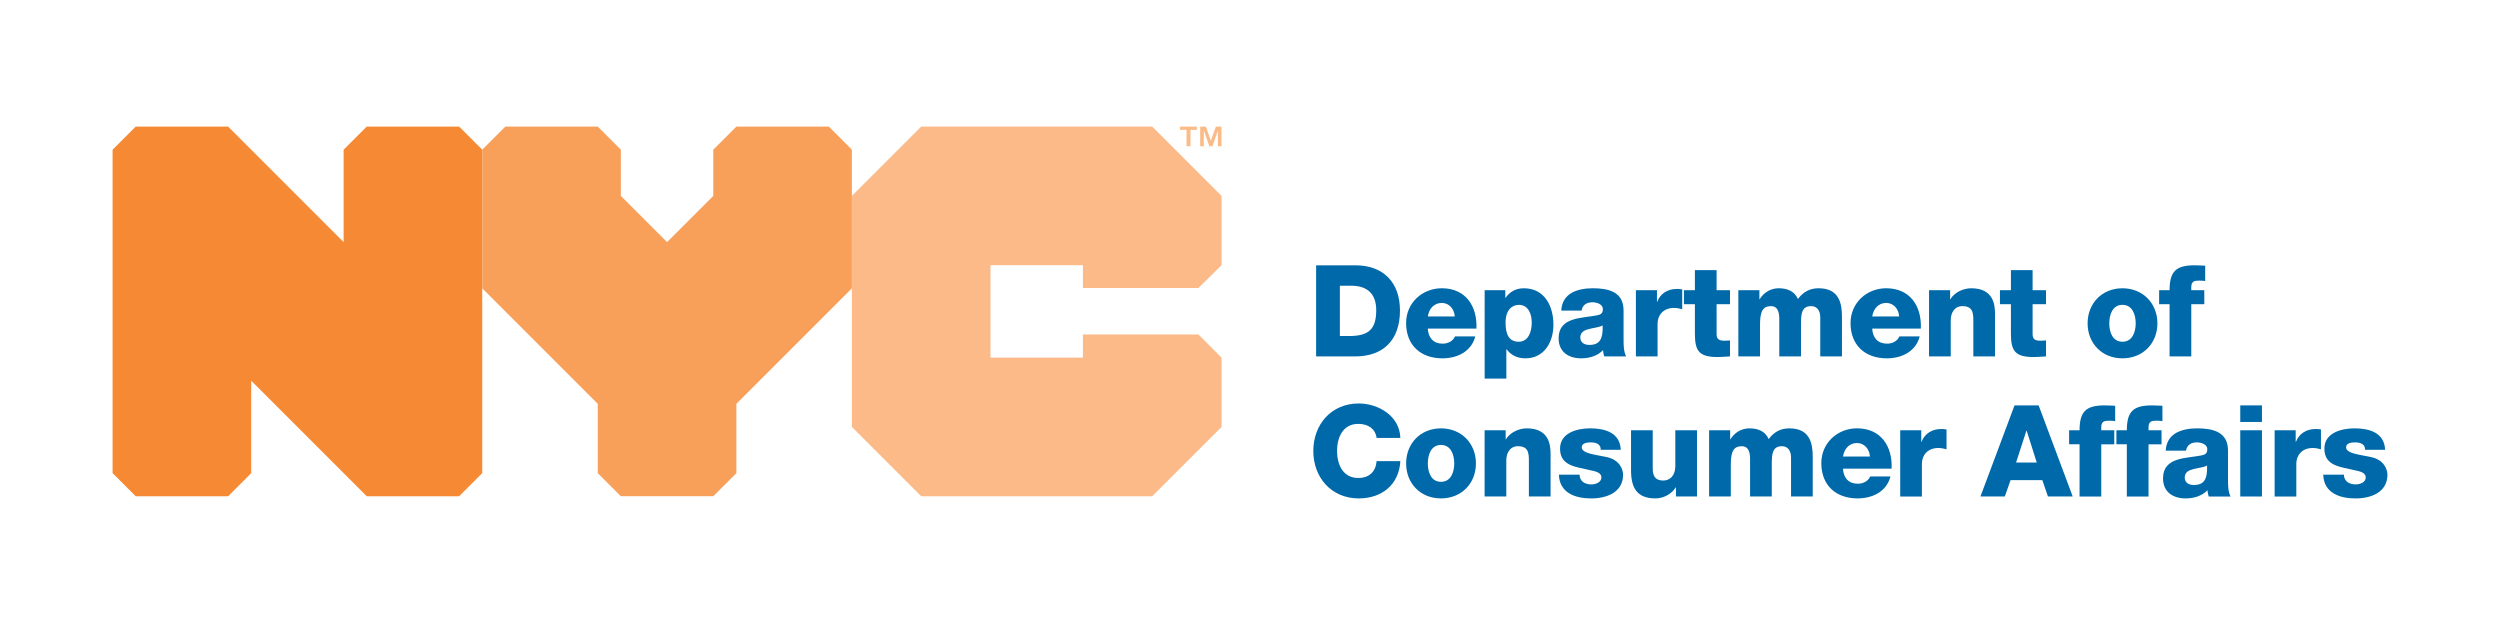 <?xml version="1.0" encoding="utf-8"?>
<!-- Generator: Adobe Illustrator 12.0.1, SVG Export Plug-In  -->
<!DOCTYPE svg PUBLIC "-//W3C//DTD SVG 1.1//EN" "http://www.w3.org/Graphics/SVG/1.1/DTD/svg11.dtd">
<svg  version="1.1" xmlns="http://www.w3.org/2000/svg" xmlns:xlink="http://www.w3.org/1999/xlink" xmlns:a="http://ns.adobe.com/AdobeSVGViewerExtensions/3.0/"
	 width="288" height="72" viewBox="0 0 288 72" enable-background="new 0 0 288 72" xml:space="preserve">
<defs>
</defs>
<path fill="#0069AA" d="M151.617,30.563h4.514c3.219,0,5.145,1.955,5.145,5.204c0,3.439-1.955,5.291-5.145,5.291h-4.514V30.563z
	 M154.352,38.706h1.293c2.074-0.044,2.896-0.854,2.896-2.955c0-1.911-1.029-2.837-2.896-2.837h-1.293V38.706z"/>
<path fill="#0069AA" d="M164.484,37.854c0.043,1.044,0.646,1.735,1.705,1.735c0.604,0,1.189-0.28,1.426-0.838h2.338
	c-0.457,1.763-2.088,2.529-3.793,2.529c-2.484,0-4.176-1.501-4.176-4.06c0-2.336,1.867-4.013,4.117-4.013
	c2.734,0,4.1,2.058,3.984,4.646H164.484z M167.586,36.458c-0.043-0.854-0.646-1.56-1.484-1.56c-0.883,0-1.471,0.632-1.617,1.56
	H167.586z"/>
<path fill="#0069AA" d="M171.031,33.429h2.381v0.883h0.029c0.486-0.722,1.221-1.103,2.104-1.103c2.396,0,3.41,2.058,3.41,4.203
	c0,1.985-1.059,3.867-3.219,3.867c-0.941,0-1.662-0.354-2.176-1.044h-0.029v3.381h-2.5V33.429z M173.441,37.162
	c0,1.339,0.383,2.206,1.516,2.206c1.117,0,1.5-1.161,1.5-2.206c0-0.969-0.383-2.042-1.484-2.042
	C174.295,35.12,173.441,35.59,173.441,37.162"/>
<path fill="#0069AA" d="M179.859,35.781c0.045-1,0.516-1.647,1.191-2.044c0.678-0.382,1.559-0.529,2.426-0.529
	c1.809,0,3.559,0.397,3.559,2.558v3.337c0,0.647,0,1.354,0.293,1.955h-2.514c-0.088-0.234-0.117-0.469-0.146-0.719
	c-0.648,0.676-1.602,0.941-2.514,0.941c-1.455,0-2.602-0.736-2.602-2.31c0-2.484,2.705-2.293,4.439-2.645
	c0.426-0.089,0.66-0.236,0.66-0.707c0-0.573-0.691-0.794-1.205-0.794c-0.691,0-1.131,0.309-1.25,0.956H179.859z M183.096,39.734
	c1.189,0,1.586-0.675,1.527-2.249c-0.352,0.222-1,0.265-1.543,0.412c-0.559,0.133-1.029,0.366-1.029,0.971
	C182.051,39.485,182.537,39.734,183.096,39.734"/>
<path fill="#0069AA" d="M188.455,33.429h2.426v1.338h0.029c0.367-0.971,1.219-1.485,2.293-1.485c0.189,0,0.396,0.015,0.588,0.06
	v2.278c-0.324-0.089-0.617-0.146-0.957-0.146c-1.234,0-1.881,0.854-1.881,1.808v3.777h-2.498V33.429z"/>
<path fill="#0069AA" d="M199.297,35.046h-1.545v3.469c0,0.603,0.354,0.735,0.898,0.735c0.205,0,0.426-0.029,0.646-0.029v1.837
	c-0.455,0.016-0.912,0.074-1.369,0.074c-2.131,0-2.676-0.618-2.676-2.689v-3.396h-1.262v-1.618h1.262v-2.307h2.5v2.307h1.545V35.046
	z"/>
<path fill="#0069AA" d="M200.258,33.429h2.424v1.044h0.029c0.457-0.765,1.266-1.265,2.191-1.265c0.955,0,1.809,0.309,2.219,1.236
	c0.604-0.81,1.354-1.236,2.381-1.236c2.428,0,2.691,1.838,2.691,3.294v4.556h-2.498v-4.482c0-0.823-0.396-1.31-1.045-1.31
	c-1.072,0-1.176,0.824-1.176,2.059v3.733h-2.5v-4.336c0-0.896-0.264-1.456-0.939-1.456c-0.896,0-1.279,0.516-1.279,2.073v3.719
	h-2.498V33.429z"/>
<path fill="#0069AA" d="M215.68,37.854c0.043,1.044,0.646,1.735,1.705,1.735c0.604,0,1.191-0.28,1.426-0.838h2.338
	c-0.455,1.763-2.088,2.529-3.793,2.529c-2.484,0-4.174-1.501-4.174-4.06c0-2.336,1.865-4.013,4.115-4.013
	c2.734,0,4.102,2.058,3.982,4.646H215.68z M218.781,36.458c-0.043-0.854-0.646-1.56-1.484-1.56c-0.883,0-1.469,0.632-1.617,1.56
	H218.781z"/>
<path fill="#0069AA" d="M222.227,33.429h2.426v1.044h0.029c0.455-0.78,1.484-1.265,2.396-1.265c2.543,0,2.748,1.853,2.748,2.955
	v4.895h-2.498v-3.689c0-1.042,0.117-2.103-1.25-2.103c-0.941,0-1.352,0.795-1.352,1.632v4.16h-2.5V33.429z"/>
<path fill="#0069AA" d="M235.701,35.046h-1.545v3.469c0,0.603,0.354,0.735,0.898,0.735c0.207,0,0.426-0.029,0.646-0.029v1.837
	c-0.457,0.016-0.912,0.074-1.367,0.074c-2.131,0-2.676-0.618-2.676-2.689v-3.396h-1.264v-1.618h1.264v-2.307h2.498v2.307h1.545
	V35.046z"/>
<path fill="#0069AA" d="M244.506,33.209c2.365,0,4.027,1.748,4.027,4.042s-1.662,4.029-4.027,4.029
	c-2.367,0-4.014-1.735-4.014-4.029S242.139,33.209,244.506,33.209 M244.506,39.368c1.16,0,1.527-1.146,1.527-2.117
	s-0.367-2.132-1.527-2.132c-1.162,0-1.516,1.161-1.516,2.132S243.344,39.368,244.506,39.368"/>
<path fill="#0069AA" d="M249.936,35.046h-1.205v-1.618h1.205c0-2.189,0.766-2.865,2.896-2.865c0.396,0,0.809,0.029,1.205,0.044
	v1.764c-0.234-0.03-0.455-0.044-0.676-0.044c-0.572,0-0.926,0.074-0.926,0.765v0.337h1.5v1.618h-1.5v6.012h-2.5V35.046z"/>
<path fill="#0069AA" d="M158.586,50.448c-0.148-1.058-0.971-1.617-2.117-1.617c-1.766,0-2.441,1.559-2.441,3.117
	s0.676,3.115,2.441,3.115c1.279,0,2.014-0.734,2.117-1.939h2.734c-0.148,2.705-2.131,4.293-4.793,4.293
	c-3.176,0-5.233-2.427-5.233-5.469s2.058-5.469,5.233-5.469c2.264,0,4.719,1.441,4.793,3.969H158.586z"/>
<path fill="#0069AA" d="M166,49.347c2.367,0,4.027,1.748,4.027,4.041c0,2.295-1.66,4.028-4.027,4.028s-4.014-1.733-4.014-4.028
	C161.986,51.095,163.633,49.347,166,49.347 M166,55.505c1.162,0,1.529-1.146,1.529-2.117c0-0.97-0.367-2.131-1.529-2.131
	s-1.514,1.161-1.514,2.131C164.486,54.358,164.838,55.505,166,55.505"/>
<path fill="#0069AA" d="M171.027,49.567h2.426v1.043h0.029c0.455-0.779,1.484-1.264,2.396-1.264c2.543,0,2.748,1.852,2.748,2.953
	v4.896h-2.498v-3.691c0-1.043,0.115-2.101-1.25-2.101c-0.941,0-1.352,0.794-1.352,1.632v4.16h-2.5V49.567z"/>
<path fill="#0069AA" d="M181.967,54.682c0,0.382,0.16,0.661,0.41,0.854c0.234,0.177,0.574,0.265,0.926,0.265
	c0.486,0,1.176-0.206,1.176-0.81c0-0.588-0.777-0.706-1.219-0.808c-1.574-0.397-3.543-0.441-3.543-2.498
	c0-1.838,1.984-2.34,3.484-2.34c1.676,0,3.424,0.487,3.512,2.471h-2.307c0-0.323-0.117-0.528-0.324-0.661
	c-0.205-0.132-0.484-0.191-0.793-0.191c-0.412,0-1.072,0.045-1.072,0.573c0,0.721,1.676,0.852,2.822,1.104
	c1.541,0.308,1.939,1.426,1.939,2.057c0,2.044-1.939,2.721-3.66,2.721c-1.809,0-3.66-0.604-3.734-2.735H181.967z"/>
<path fill="#0069AA" d="M195.494,57.196h-2.424v-1.045h-0.031c-0.471,0.781-1.441,1.266-2.322,1.266
	c-2.189,0-2.822-1.266-2.822-3.264v-4.586h2.498v4.423c0,1.015,0.441,1.368,1.234,1.368c0.545,0,1.369-0.354,1.369-1.705v-4.086
	h2.498V57.196z"/>
<path fill="#0069AA" d="M196.889,49.567h2.426v1.043h0.029c0.457-0.764,1.266-1.264,2.189-1.264c0.957,0,1.811,0.309,2.221,1.234
	c0.604-0.809,1.354-1.234,2.383-1.234c2.426,0,2.689,1.836,2.689,3.293v4.557h-2.498v-4.484c0-0.822-0.396-1.308-1.045-1.308
	c-1.072,0-1.176,0.823-1.176,2.057v3.735h-2.498v-4.337c0-0.896-0.266-1.455-0.943-1.455c-0.895,0-1.277,0.515-1.277,2.071v3.721
	h-2.5V49.567z"/>
<path fill="#0069AA" d="M212.313,53.991c0.043,1.044,0.646,1.734,1.705,1.734c0.604,0,1.191-0.279,1.426-0.838h2.338
	c-0.455,1.765-2.088,2.528-3.793,2.528c-2.482,0-4.174-1.499-4.174-4.058c0-2.336,1.867-4.013,4.115-4.013
	c2.734,0,4.102,2.059,3.982,4.646H212.313z M215.414,52.595c-0.043-0.854-0.646-1.559-1.484-1.559c-0.883,0-1.469,0.633-1.617,1.559
	H215.414z"/>
<path fill="#0069AA" d="M218.904,49.567h2.426v1.336h0.029c0.367-0.97,1.221-1.483,2.293-1.483c0.191,0,0.396,0.015,0.588,0.058
	v2.279c-0.324-0.088-0.617-0.147-0.955-0.147c-1.234,0-1.883,0.853-1.883,1.809v3.778h-2.498V49.567z"/>
<path fill="#0069AA" d="M232.074,46.7h2.777l3.926,10.496h-2.854l-0.645-1.881h-3.662l-0.662,1.881h-2.807L232.074,46.7z
	 M232.25,53.286h2.383l-1.162-3.676h-0.029L232.25,53.286z"/>
<path fill="#0069AA" d="M239.566,51.183h-1.205v-1.615h1.205c0-2.191,0.766-2.867,2.896-2.867c0.396,0,0.809,0.029,1.205,0.045
	v1.764c-0.234-0.029-0.455-0.044-0.676-0.044c-0.572,0-0.926,0.072-0.926,0.763v0.34h1.5v1.615h-1.5v6.014h-2.5V51.183z"/>
<path fill="#0069AA" d="M245.012,51.183h-1.203v-1.615h1.203c0-2.191,0.766-2.867,2.898-2.867c0.396,0,0.809,0.029,1.203,0.045
	v1.764c-0.234-0.029-0.455-0.044-0.676-0.044c-0.574,0-0.926,0.072-0.926,0.763v0.34h1.498v1.615h-1.498v6.014h-2.5V51.183z"/>
<path fill="#0069AA" d="M249.492,51.919c0.043-1,0.514-1.647,1.189-2.044c0.676-0.382,1.559-0.529,2.426-0.529
	c1.809,0,3.559,0.397,3.559,2.558v3.337c0,0.646,0,1.353,0.293,1.956h-2.514c-0.086-0.236-0.117-0.471-0.146-0.721
	c-0.648,0.676-1.604,0.941-2.514,0.941c-1.455,0-2.604-0.736-2.604-2.309c0-2.483,2.705-2.294,4.439-2.646
	c0.426-0.088,0.662-0.235,0.662-0.706c0-0.574-0.689-0.794-1.205-0.794c-0.691,0-1.131,0.31-1.25,0.956H249.492z M252.725,55.872
	c1.191,0,1.588-0.674,1.529-2.248c-0.352,0.221-1,0.264-1.543,0.41c-0.559,0.133-1.029,0.368-1.029,0.971
	C251.682,55.622,252.168,55.872,252.725,55.872"/>
<path fill="#0069AA" d="M260.576,48.61h-2.498V46.7h2.498V48.61z M258.078,49.567h2.498v7.629h-2.498V49.567z"/>
<path fill="#0069AA" d="M262.037,49.567h2.426v1.336h0.029c0.367-0.97,1.221-1.483,2.293-1.483c0.191,0,0.396,0.015,0.59,0.058
	v2.279c-0.324-0.088-0.619-0.147-0.957-0.147c-1.234,0-1.883,0.853-1.883,1.809v3.778h-2.498V49.567z"/>
<path fill="#0069AA" d="M270.018,54.682c0,0.382,0.16,0.661,0.412,0.854c0.234,0.177,0.572,0.265,0.924,0.265
	c0.488,0,1.178-0.206,1.178-0.81c0-0.588-0.779-0.706-1.221-0.808c-1.572-0.397-3.543-0.441-3.543-2.498
	c0-1.838,1.984-2.34,3.482-2.34c1.678,0,3.426,0.487,3.516,2.471h-2.309c0-0.323-0.117-0.528-0.324-0.661
	c-0.205-0.132-0.484-0.191-0.793-0.191c-0.412,0-1.072,0.045-1.072,0.573c0,0.721,1.674,0.852,2.822,1.104
	c1.543,0.308,1.941,1.426,1.941,2.057c0,2.044-1.941,2.721-3.662,2.721c-1.809,0-3.66-0.604-3.734-2.735H270.018z"/>
<polygon fill="#FBBA87" points="132.736,14.583 106.121,14.583 98.137,22.567 98.137,49.183 106.121,57.167 132.736,57.167 
	140.721,49.183 140.721,41.197 138.058,38.531 124.753,38.531 124.753,41.197 114.104,41.197 114.104,30.551 124.753,30.551 
	124.753,33.181 138.058,33.181 140.721,30.551 140.721,22.567 "/>
<polygon fill="#F68933" points="52.892,14.583 42.246,14.583 39.584,17.245 39.584,27.89 26.278,14.583 15.632,14.583 
	12.969,17.245 12.969,54.505 15.632,57.167 26.278,57.167 28.939,54.505 28.939,43.859 42.246,57.167 52.892,57.167 55.553,54.505 
	55.553,17.245 "/>
<polygon fill="#F89F59" points="71.522,57.165 82.168,57.165 84.83,54.503 84.83,46.52 98.137,33.214 98.137,17.243 95.477,14.583 
	84.83,14.583 82.168,17.243 82.168,22.567 76.846,27.89 71.522,22.567 71.522,17.243 68.861,14.583 58.214,14.583 55.553,17.243 
	55.553,33.214 68.861,46.52 68.861,54.503 "/>
<path fill="#FBBB87" d="M137.144,16.848h-0.454v-1.885h-0.741v-0.38h1.935v0.38h-0.74V16.848z M140.713,16.848h-0.41v-1.823
	l-0.628,1.823h-0.361l-0.634-1.823v1.823h-0.417v-2.265h0.653l0.572,1.623l0.579-1.623h0.646V16.848"/>
<rect id="_x3C_Slice_x3E__2_" fill="none" width="288" height="72"/>
</svg>

